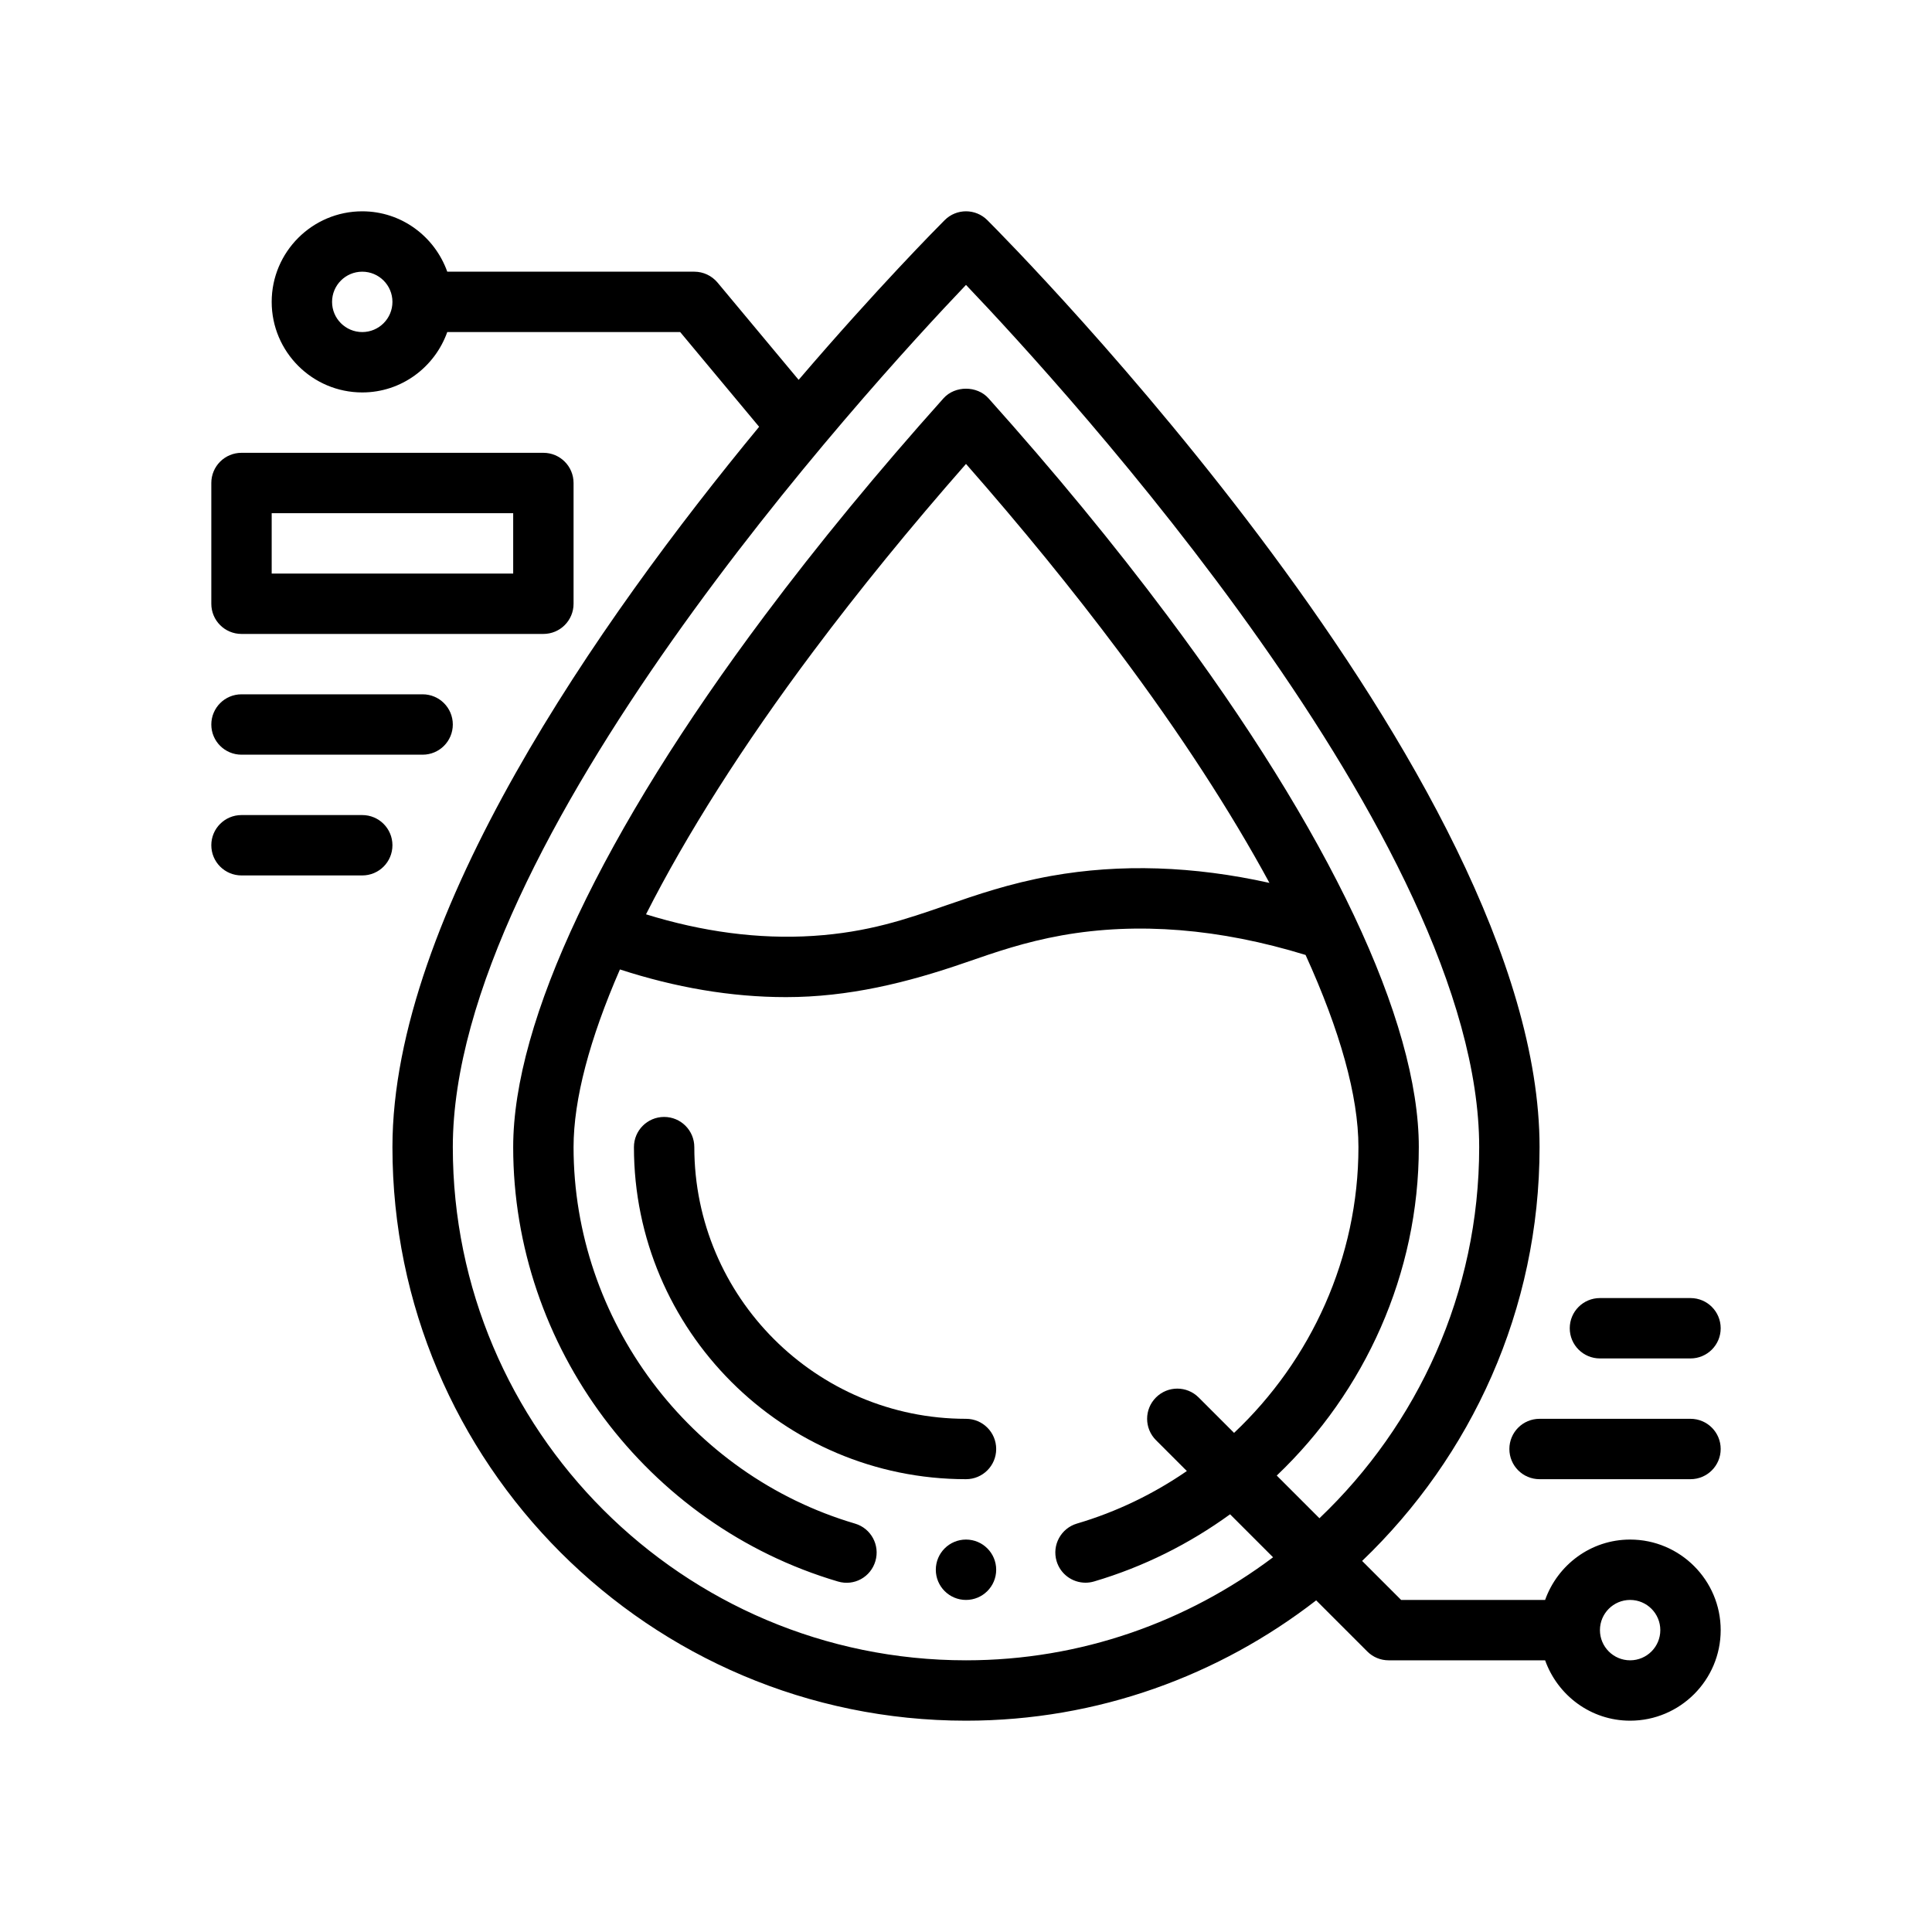 <?xml version="1.0" encoding="utf-8"?>
<!-- Generator: Adobe Illustrator 27.3.1, SVG Export Plug-In . SVG Version: 6.00 Build 0)  -->
<svg version="1.1" id="Outline" xmlns="http://www.w3.org/2000/svg" xmlns:xlink="http://www.w3.org/1999/xlink" x="0px" y="0px"
	 viewBox="0 0 64 64" enable-background="new 0 0 64 64" xml:space="preserve">
<g>
	<path d="M33,48c0-0.553-0.447-1-1-1c-4.963,0-9-4.037-9-9c0-0.553-0.447-1-1-1s-1,0.447-1,1
		c0,6.065,4.935,11,11,11C32.553,49,33,48.553,33,48z"/>
	<path d="M8,21h10c0.553,0,1-0.447,1-1v-4c0-0.553-0.447-1-1-1H8c-0.553,0-1,0.447-1,1v4C7,20.553,7.447,21,8,21z
		 M9,17h8v2H9V17z"/>
	<path d="M8,25h6c0.553,0,1-0.447,1-1s-0.447-1-1-1H8c-0.553,0-1,0.447-1,1S7.447,25,8,25z"/>
	<path d="M12,27H8c-0.553,0-1,0.447-1,1s0.447,1,1,1h4c0.553,0,1-0.447,1-1S12.553,27,12,27z"/>
	<path d="M54,51c-1.302,0-2.402,0.839-2.816,2h-4.77l-1.292-1.292C48.736,48.247,51,43.387,51,38
		C51,25.727,33.454,8.04,32.707,7.293c-0.391-0.391-1.023-0.391-1.414,0
		c-0.242,0.242-2.244,2.261-4.837,5.29l-2.687-3.223C23.578,9.132,23.297,9,23,9h-8.184
		C14.402,7.838,13.302,7,12,7c-1.654,0-3,1.346-3,3s1.346,3,3,3c1.302,0,2.402-0.839,2.816-2h7.716
		l2.615,3.138C19.828,20.581,13,30.343,13,38c0,10.477,8.523,19,19,19c4.369,0,8.387-1.498,11.6-3.986
		l1.693,1.693C45.48,54.895,45.734,55,46,55h5.184c0.414,1.161,1.514,2,2.816,2c1.654,0,3-1.346,3-3
		S55.654,51,54,51z M12,11c-0.552,0-1-0.448-1-1s0.448-1,1-1s1,0.448,1,1S12.552,11,12,11z M42.294,48.88
		C45.214,46.101,47,42.191,47,38c0-4.182-2.962-10.438-8.339-17.618
		c-1.754-2.345-3.745-4.764-5.916-7.188c-0.379-0.424-1.111-0.424-1.49,0
		c-2.171,2.425-4.162,4.844-5.916,7.188C19.962,27.562,17,33.818,17,38
		c0,6.604,4.424,12.521,10.757,14.389c0.538,0.161,1.087-0.147,1.242-0.676
		c0.156-0.53-0.146-1.086-0.676-1.242C22.834,48.853,19,43.724,19,38c0-1.583,0.534-3.587,1.536-5.886
		c1.835,0.597,3.678,0.917,5.502,0.917c2.065,0,4.006-0.474,5.946-1.146
		c1.007-0.349,1.959-0.678,3.192-0.9c2.515-0.447,5.23-0.225,8.073,0.649
		C44.388,34.135,45,36.309,45,38c0,3.651-1.565,7.056-4.12,9.466l-1.173-1.173
		c-0.391-0.391-1.023-0.391-1.414,0s-0.391,1.023,0,1.414l1.023,1.023
		c-1.098,0.755-2.319,1.351-3.64,1.74c-0.529,0.156-0.832,0.712-0.676,1.242
		c0.128,0.435,0.526,0.717,0.959,0.717c0.093,0,0.188-0.013,0.283-0.041
		c1.647-0.486,3.162-1.25,4.506-2.225l1.424,1.424C39.333,53.72,35.817,55,32,55
		c-9.374,0-17-7.626-17-17c0-10.119,13.7-25.102,17-28.562C35.3,12.898,49,27.881,49,38
		c0,4.836-2.04,9.196-5.292,12.294L42.294,48.88z M42.052,29.247
		c-2.511-0.558-4.935-0.641-7.23-0.231c-1.388,0.251-2.458,0.621-3.492,0.979
		c-1.324,0.458-2.574,0.89-4.393,1.008c-1.819,0.116-3.678-0.139-5.537-0.715
		c1.34-2.642,3.206-5.592,5.54-8.708c1.517-2.027,3.216-4.112,5.06-6.212
		c1.844,2.1,3.543,4.185,5.06,6.213C39.091,24.292,40.767,26.878,42.052,29.247z M54,55
		c-0.552,0-1-0.448-1-1s0.448-1,1-1s1,0.448,1,1S54.552,55,54,55z"/>
	<path d="M56,47h-5c-0.553,0-1,0.447-1,1s0.447,1,1,1h5c0.553,0,1-0.447,1-1S56.553,47,56,47z"/>
	<path d="M53,45h3c0.553,0,1-0.447,1-1s-0.447-1-1-1h-3c-0.553,0-1,0.447-1,1S52.447,45,53,45z"/>
	<circle cx="32" cy="52" r="1"/>
</g>
</svg>
